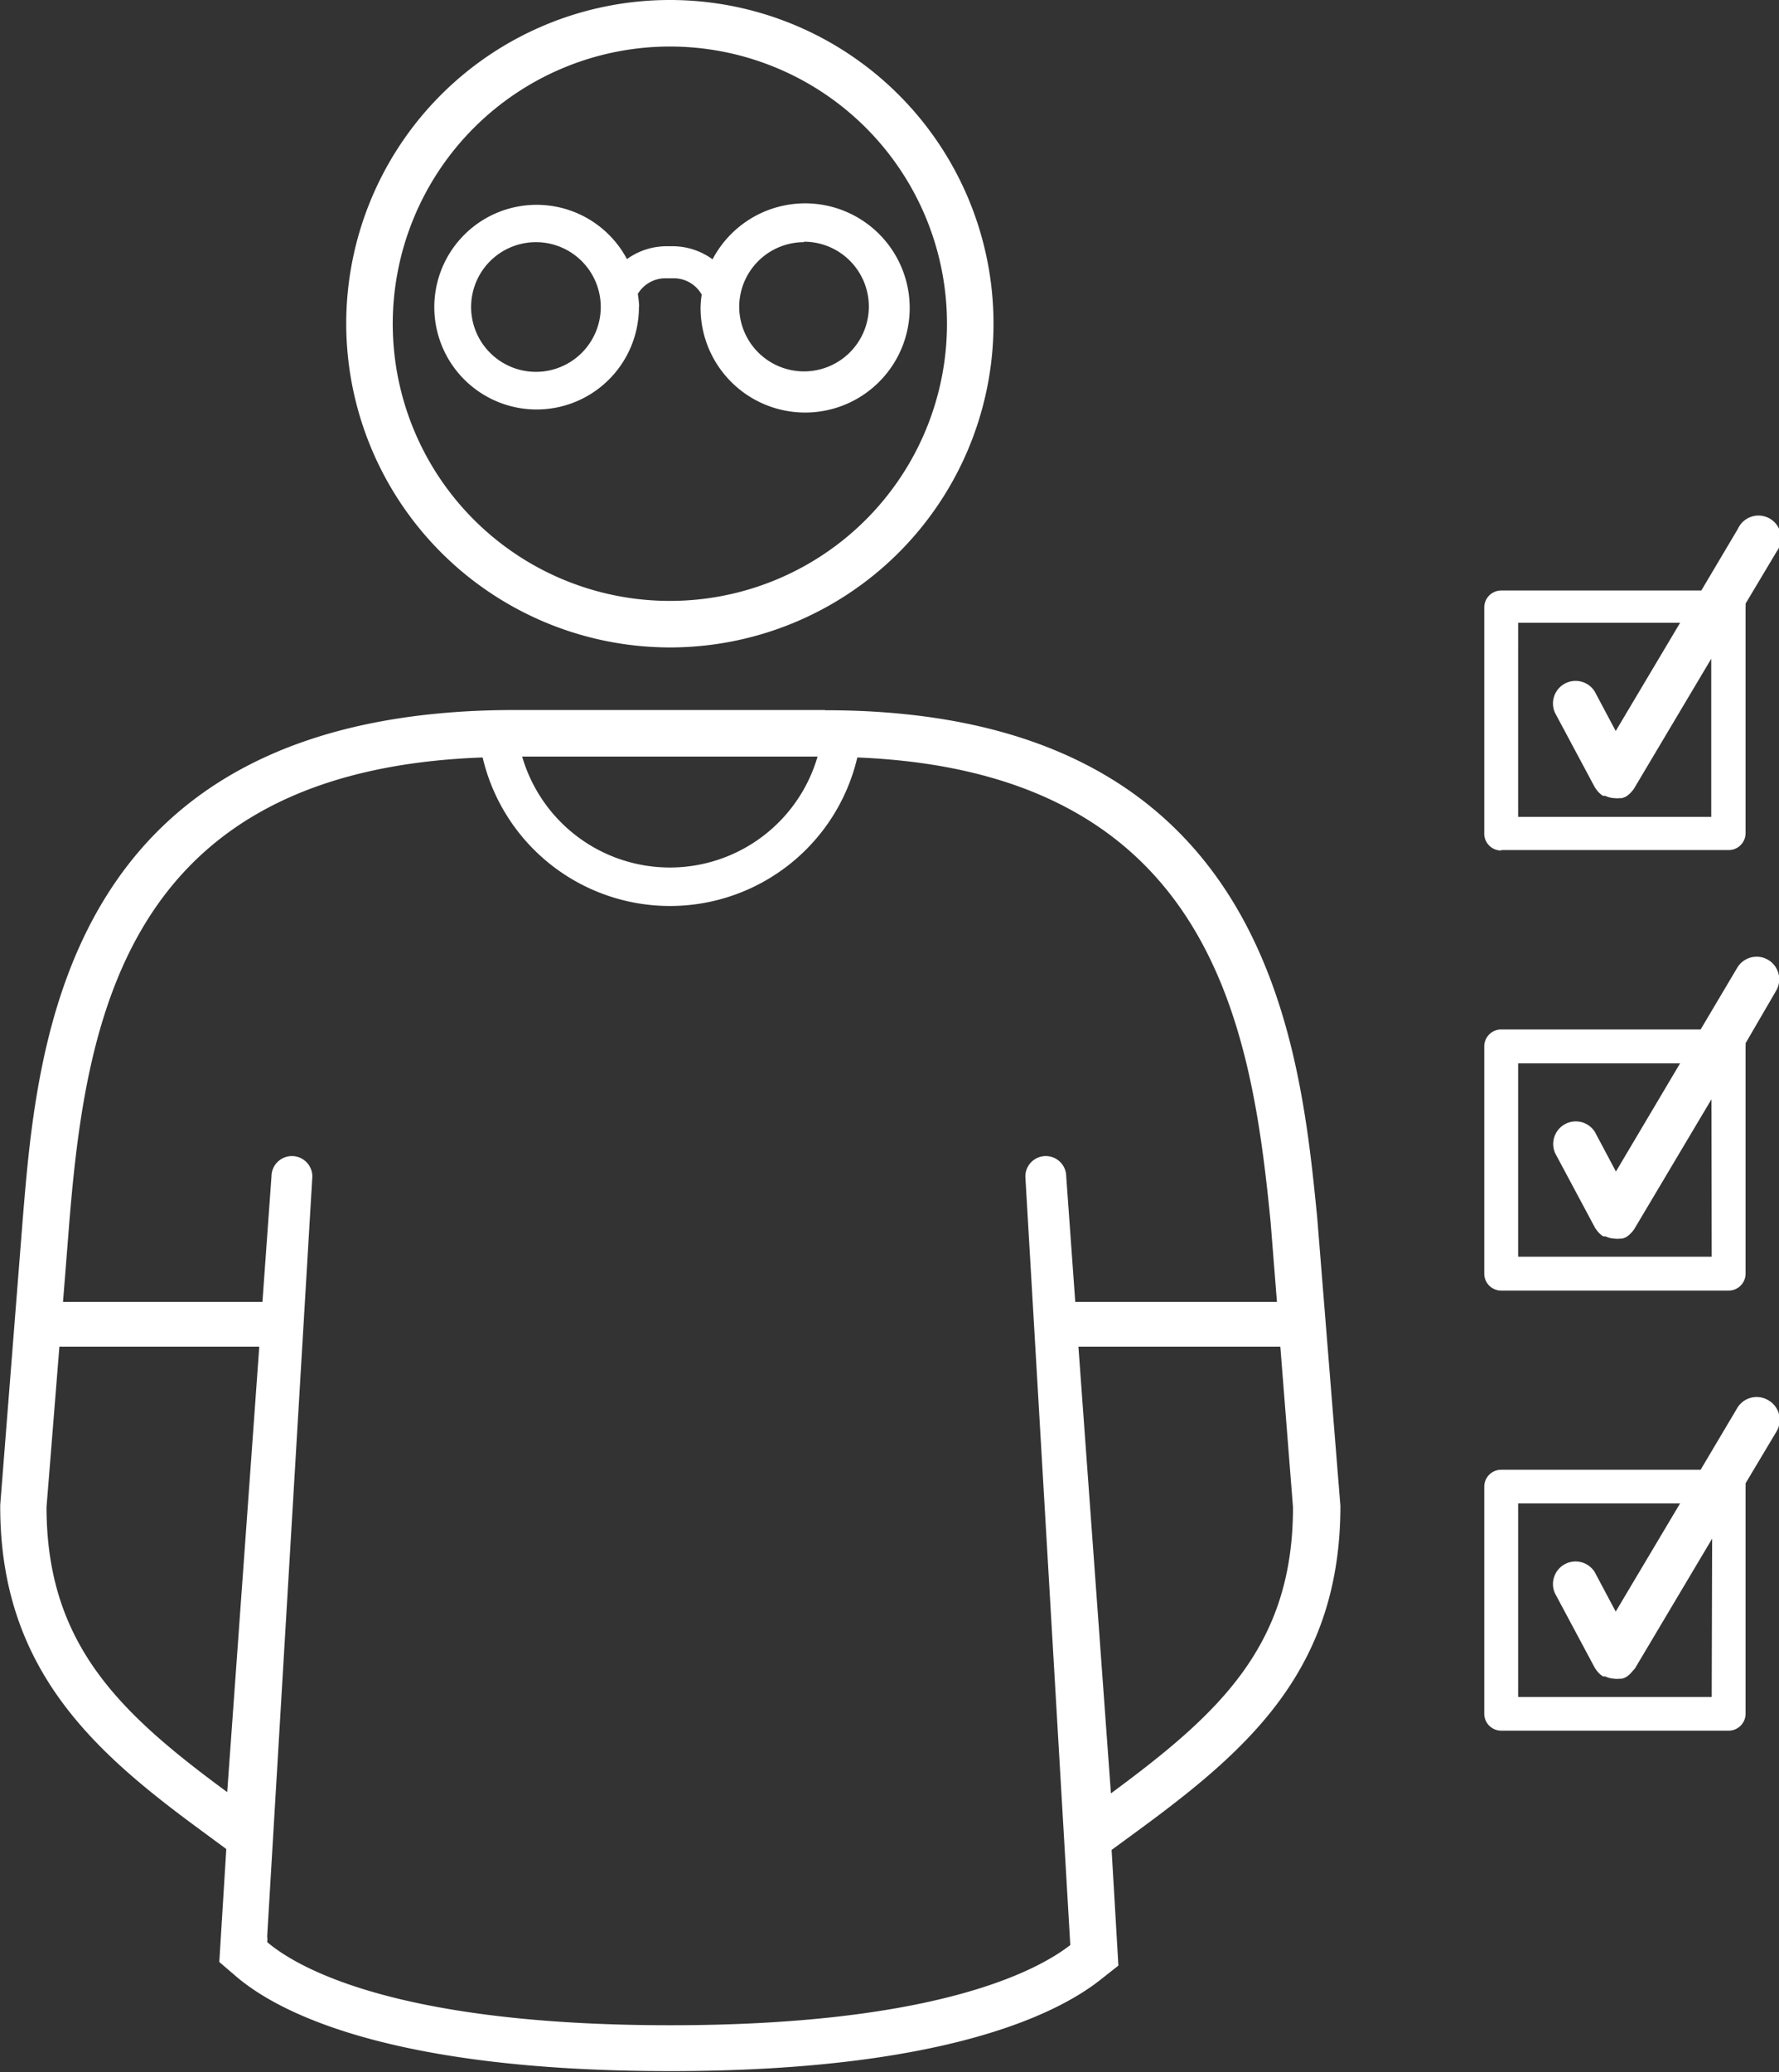 <svg id="template" xmlns="http://www.w3.org/2000/svg" viewBox="0 0 78.77 91.72"><rect x="0" y="0" width="78.77" height="91.72" fill="#333333" stroke="none"/><defs><style>.cls-1{fill:#fff;}</style></defs><title>Icon_RH_People_Adult-glasses-scoring_RGB_White</title><path class="cls-1" d="M29.66 28.66a14.33 14.33 0 1 0-14.33-14.33 14.35 14.35 0 0 0 14.33 14.33zm0-26.6a12.27 12.27 0 1 1-12.27 12.27A12.28 12.28 0 0 1 29.66 2.06zm6.87 29.37H22.8c-19.95 0-21.14 14.63-21.79 22.5l-1 12.69v.08c0 7.2 4.18 10.86 8.83 14.28l1.18.87-.31 5 .77.66c1.84 1.56 6.77 4.17 19.19 4.17 12.06 0 17.07-2.5 19-4l.85-.67-.3-5.12 1.2-.88c4.89-3.59 8.93-7.14 8.93-14.35l-1.03-12.8c-.78-7.81-2.22-22.42-21.78-22.42zm-.33 2.06a6.81 6.81 0 0 1-13.08 0zM10.06 79.33c-4.76-3.5-8-6.55-8-12.62l.57-7.1h8.85zm37.33 6.77c-1.49 1.16-6 3.55-17.71 3.55-12.18 0-16.54-2.57-17.85-3.68a.81.81 0 0 0 0-.25l2-33.64a.905.905 0 1 0-1.81 0l-.4 5.55H2.79l.28-3.53c.75-9.19 2.6-20 18.3-20.57a8.52 8.52 0 0 0 16.59 0c15.69.64 17.45 11.92 18.3 20.57l.28 3.53h-8.93l-.4-5.55a.905.905 0 1 0-1.81 0zm1.8-6.7l-1.44-19.79h8.94l.56 7.1c.01 6.15-3.28 9.15-8.08 12.69zm29.1-36.91a1 1 0 0 0-1.37.35l-1.62 2.73h-8.83a.75.75 0 0 0-.75.75v10.06a.75.75 0 0 0 .75.75h10.07a.75.75 0 0 0 .75-.75V46.32a.75.75 0 0 0 0-.14l1.35-2.32a1 1 0 0 0-.35-1.37zm-2.5 13.14h-8.57v-8.56h7.17l-2.84 4.79-.93-1.75a1 1 0 0 0-1.76.94l1.77 3.31.05.07.06.08a1 1 0 0 0 .25.22h.1a1 1 0 0 0 .4.1 1 1 0 0 0 .25 0h.09l.14-.05a1 1 0 0 0 .27-.22l.06-.07.06-.08 3.42-5.75zm-9.32-18h10.07a.75.75 0 0 0 .75-.75V26.86a.75.75 0 0 0 0-.14l1.38-2.31a1 1 0 1 0-1.72-1l-1.62 2.73h-8.86a.75.75 0 0 0-.75.75v9.97a.75.75 0 0 0 .75.79zm.75-10.06h7.17l-2.85 4.79-.93-1.75a1 1 0 0 0-1.76.94l1.77 3.31.05.07.06.08a1 1 0 0 0 .25.22h.1a1 1 0 0 0 .4.1 1 1 0 0 0 .25 0h.09l.14-.05a1 1 0 0 0 .27-.22l.06-.07.06-.08 3.42-5.75v7h-8.55zm-38.92-14a4.49 4.49 0 0 0-.06-.56 1.43 1.43 0 0 1 1.29-.69h.24a1.42 1.42 0 0 1 1.3.72 4.49 4.49 0 0 0-.05.53 4.63 4.63 0 1 0 .53-2.09 3 3 0 0 0-1.78-.58h-.24a3 3 0 0 0-1.77.57 4.53 4.53 0 1 0 .53 2.1zm7.3-2.87a2.87 2.87 0 1 1-2.87 2.87 2.87 2.87 0 0 1 2.87-2.85zm-14.74 2.89a2.87 2.87 0 1 1 2.87 2.87 2.87 2.87 0 0 1-2.87-2.87zm57.43 48.39a1 1 0 0 0-1.37.35l-1.62 2.73h-8.83a.75.75 0 0 0-.75.75v10.05a.75.75 0 0 0 .75.75h10.07a.75.75 0 0 0 .75-.75V65.8a.75.75 0 0 0 0-.14l1.38-2.31a1 1 0 0 0-.38-1.37zm-2.5 13.14h-8.57v-8.57h7.17l-2.85 4.79-.93-1.75a1 1 0 0 0-1.76.94l1.77 3.31.05.07.06.08a1 1 0 0 0 .25.22h.1a1 1 0 0 0 .4.1 1 1 0 0 0 .25 0h.09l.14-.05a1 1 0 0 0 .27-.22l.06-.07.1-.11 3.42-5.75z"/></svg>